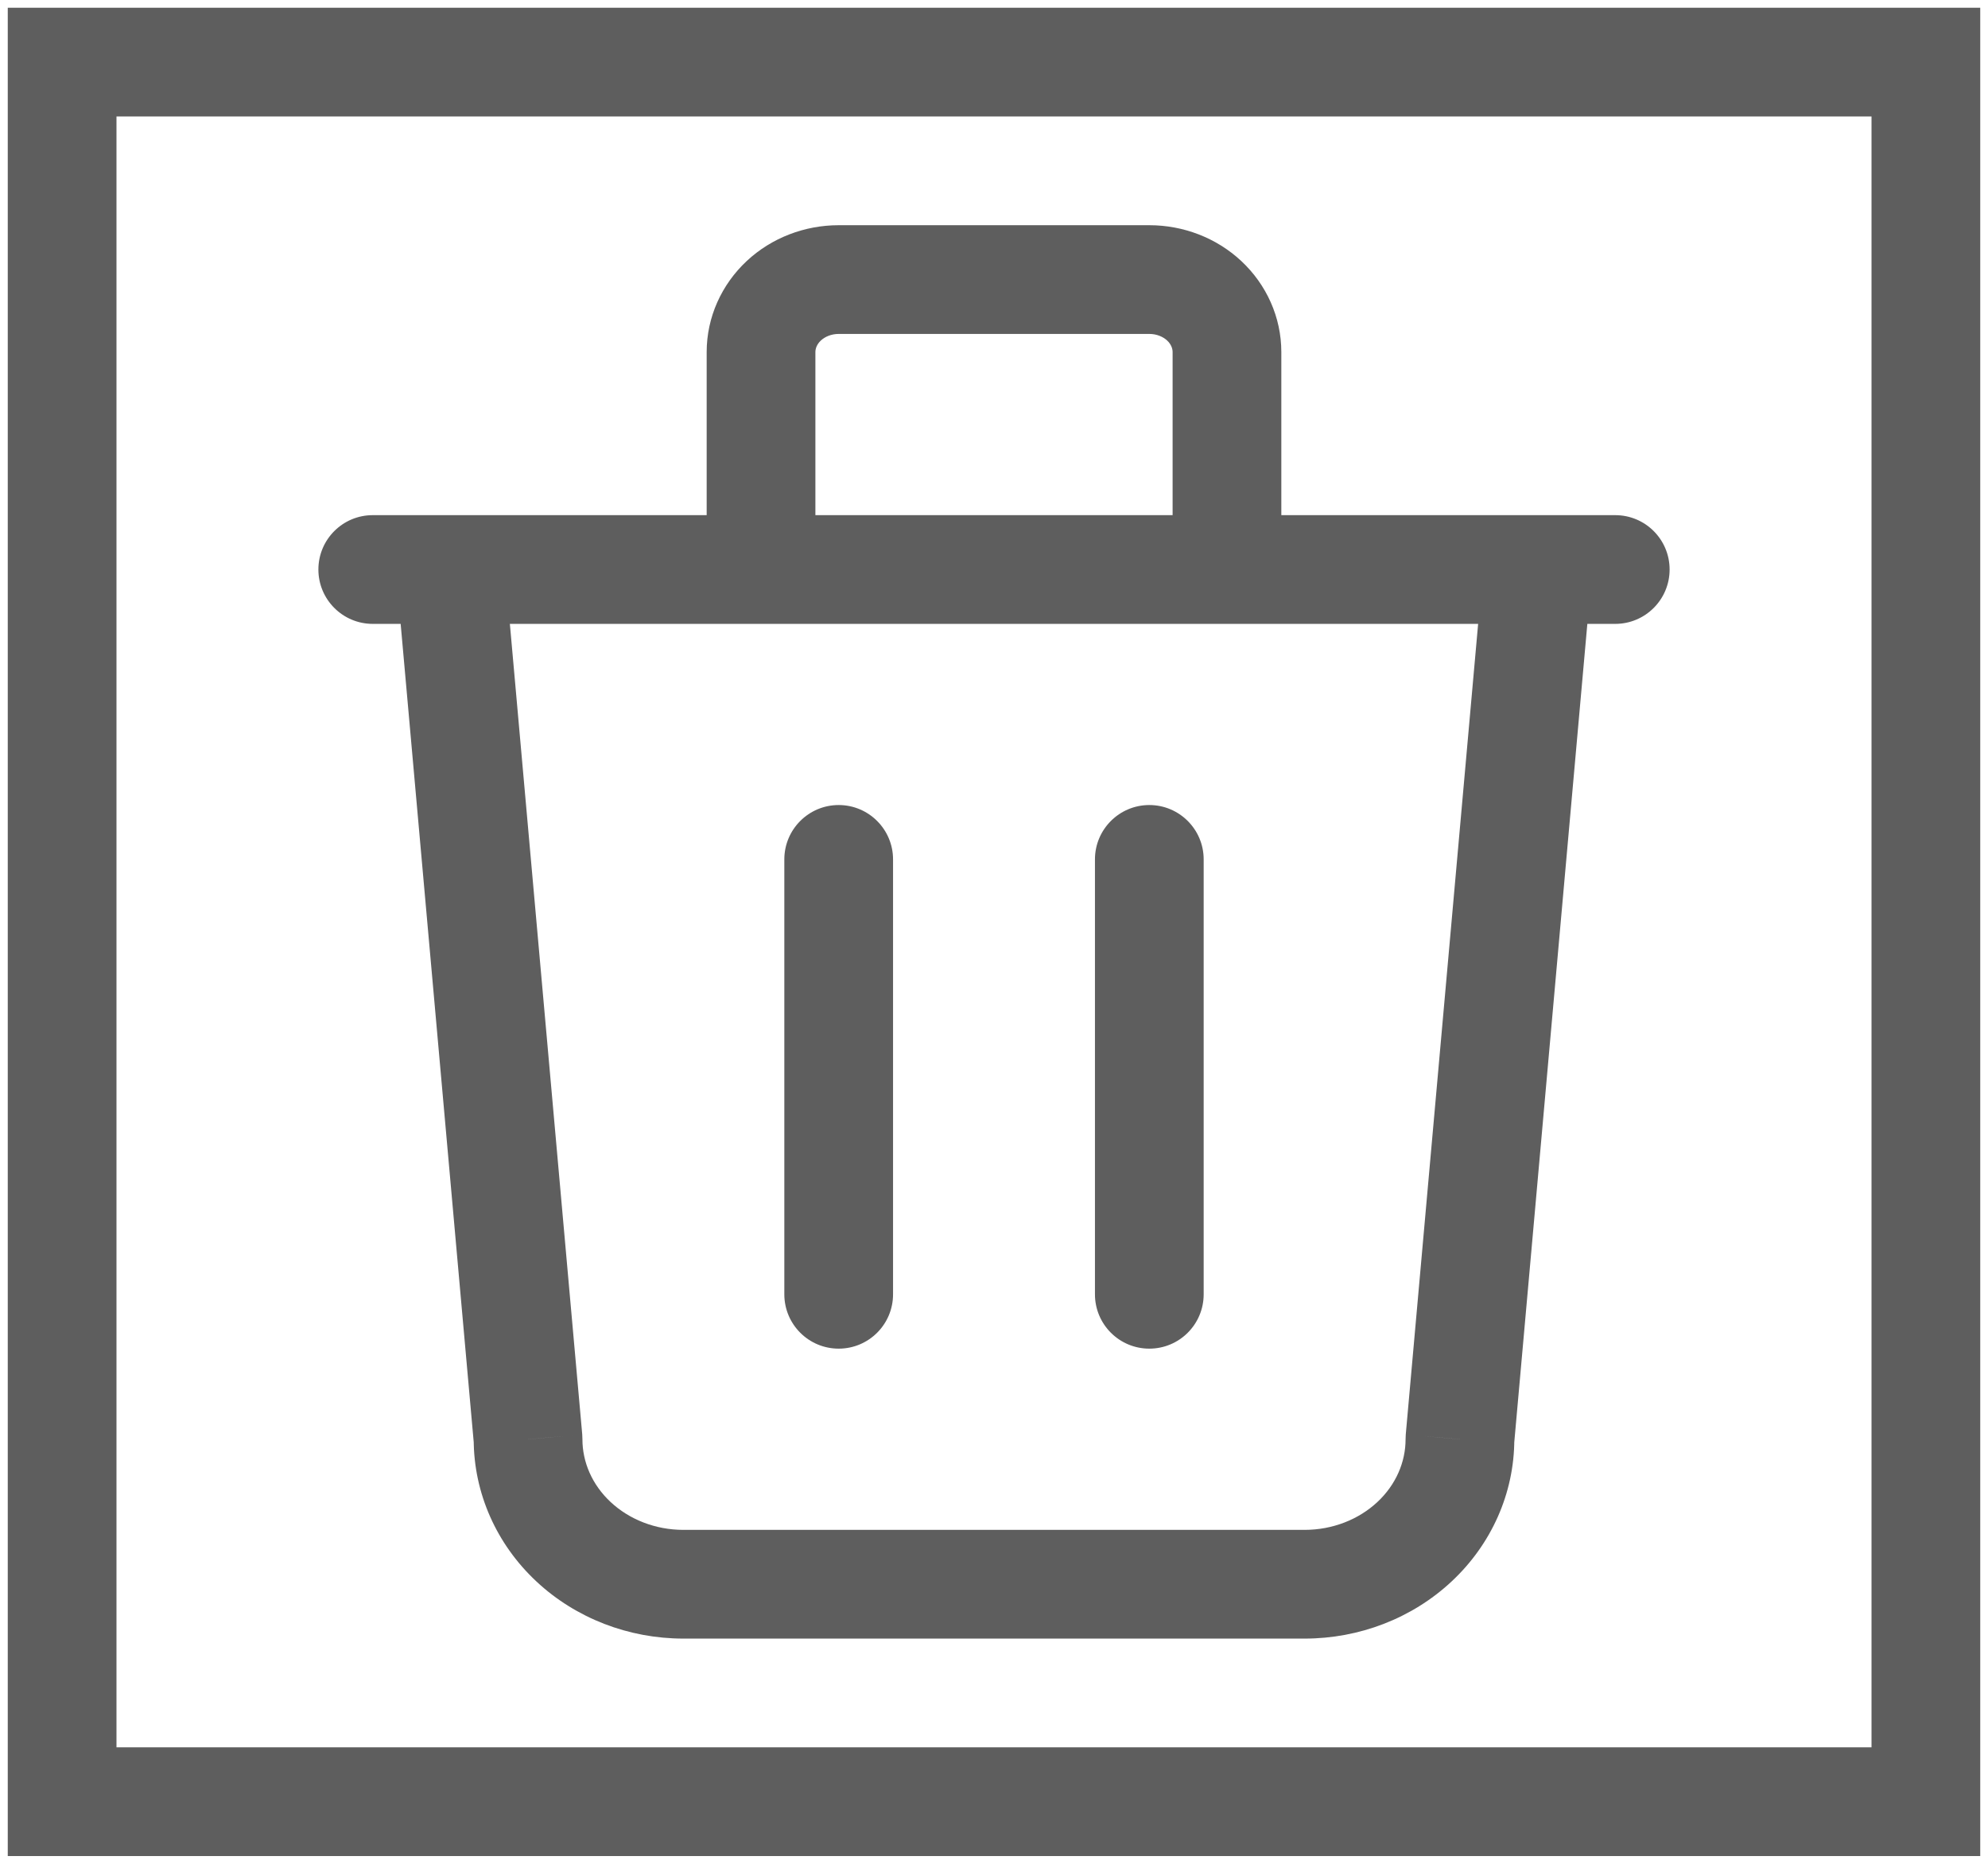 <svg width="32" height="30" viewBox="0 0 32 30" fill="none" xmlns="http://www.w3.org/2000/svg">
<path d="M1 1V0.125H0.125V1H1ZM31 1H31.875V0.125H31V1ZM31 29V29.875H31.875V29H31ZM1 29H0.125V29.875H1V29ZM6 8.292C5.517 8.292 5.125 8.683 5.125 9.167C5.125 9.65 5.517 10.042 6 10.042V8.292ZM26 10.042C26.483 10.042 26.875 9.65 26.875 9.167C26.875 8.683 26.483 8.292 26 8.292V10.042ZM14.375 13.833C14.375 13.35 13.983 12.958 13.5 12.958C13.017 12.958 12.625 13.35 12.625 13.833H14.375ZM12.625 20.833C12.625 21.317 13.017 21.708 13.5 21.708C13.983 21.708 14.375 21.317 14.375 20.833H12.625ZM19.375 13.833C19.375 13.35 18.983 12.958 18.5 12.958C18.017 12.958 17.625 13.35 17.625 13.833H19.375ZM17.625 20.833C17.625 21.317 18.017 21.708 18.5 21.708C18.983 21.708 19.375 21.317 19.375 20.833H17.625ZM8.122 9.089C8.079 8.608 7.654 8.252 7.172 8.295C6.691 8.338 6.335 8.763 6.378 9.244L8.122 9.089ZM8.5 23.167H9.375C9.375 23.141 9.374 23.115 9.372 23.089L8.5 23.167ZM23.5 23.167L22.628 23.089C22.626 23.115 22.625 23.141 22.625 23.167H23.5ZM25.622 9.244C25.665 8.763 25.309 8.338 24.828 8.295C24.346 8.252 23.921 8.608 23.878 9.089L25.622 9.244ZM11.375 9.167C11.375 9.65 11.767 10.042 12.25 10.042C12.733 10.042 13.125 9.65 13.125 9.167H11.375ZM13.5 4.5L13.5 3.625L13.5 4.5ZM18.5 4.5V3.625V4.5ZM18.875 9.167C18.875 9.65 19.267 10.042 19.75 10.042C20.233 10.042 20.625 9.65 20.625 9.167H18.875ZM1 1.875H31V0.125H1V1.875ZM30.125 1V29H31.875V1H30.125ZM31 28.125H1V29.875H31V28.125ZM1.875 29V1H0.125V29H1.875ZM6 10.042H26V8.292H6V10.042ZM12.625 13.833V20.833H14.375V13.833H12.625ZM17.625 13.833V20.833H19.375V13.833H17.625ZM6.378 9.244L7.628 23.244L9.372 23.089L8.122 9.089L6.378 9.244ZM7.625 23.167C7.625 24.038 7.996 24.86 8.635 25.456L9.829 24.177C9.53 23.898 9.375 23.533 9.375 23.167H7.625ZM8.635 25.456C9.272 26.051 10.124 26.375 11 26.375V24.625C10.55 24.625 10.13 24.458 9.829 24.177L8.635 25.456ZM11 26.375H21V24.625H11V26.375ZM21 26.375C21.876 26.375 22.728 26.051 23.365 25.456L22.171 24.177C21.87 24.458 21.45 24.625 21 24.625V26.375ZM23.365 25.456C24.004 24.86 24.375 24.038 24.375 23.167H22.625C22.625 23.533 22.47 23.898 22.171 24.177L23.365 25.456ZM24.372 23.244L25.622 9.244L23.878 9.089L22.628 23.089L24.372 23.244ZM13.125 9.167V5.667H11.375V9.167H13.125ZM13.125 5.667C13.125 5.61 13.149 5.541 13.213 5.481L12.019 4.202C11.615 4.58 11.375 5.105 11.375 5.667H13.125ZM13.213 5.481C13.28 5.419 13.382 5.375 13.5 5.375L13.5 3.625C12.955 3.625 12.421 3.826 12.019 4.202L13.213 5.481ZM13.5 5.375H18.5V3.625H13.5V5.375ZM18.5 5.375C18.618 5.375 18.72 5.419 18.787 5.481L19.981 4.202C19.578 3.826 19.045 3.625 18.5 3.625V5.375ZM18.787 5.481C18.851 5.541 18.875 5.61 18.875 5.667H20.625C20.625 5.105 20.385 4.58 19.981 4.202L18.787 5.481ZM18.875 5.667V9.167H20.625V5.667H18.875Z" fill="#5E5E5E"/>
</svg>
